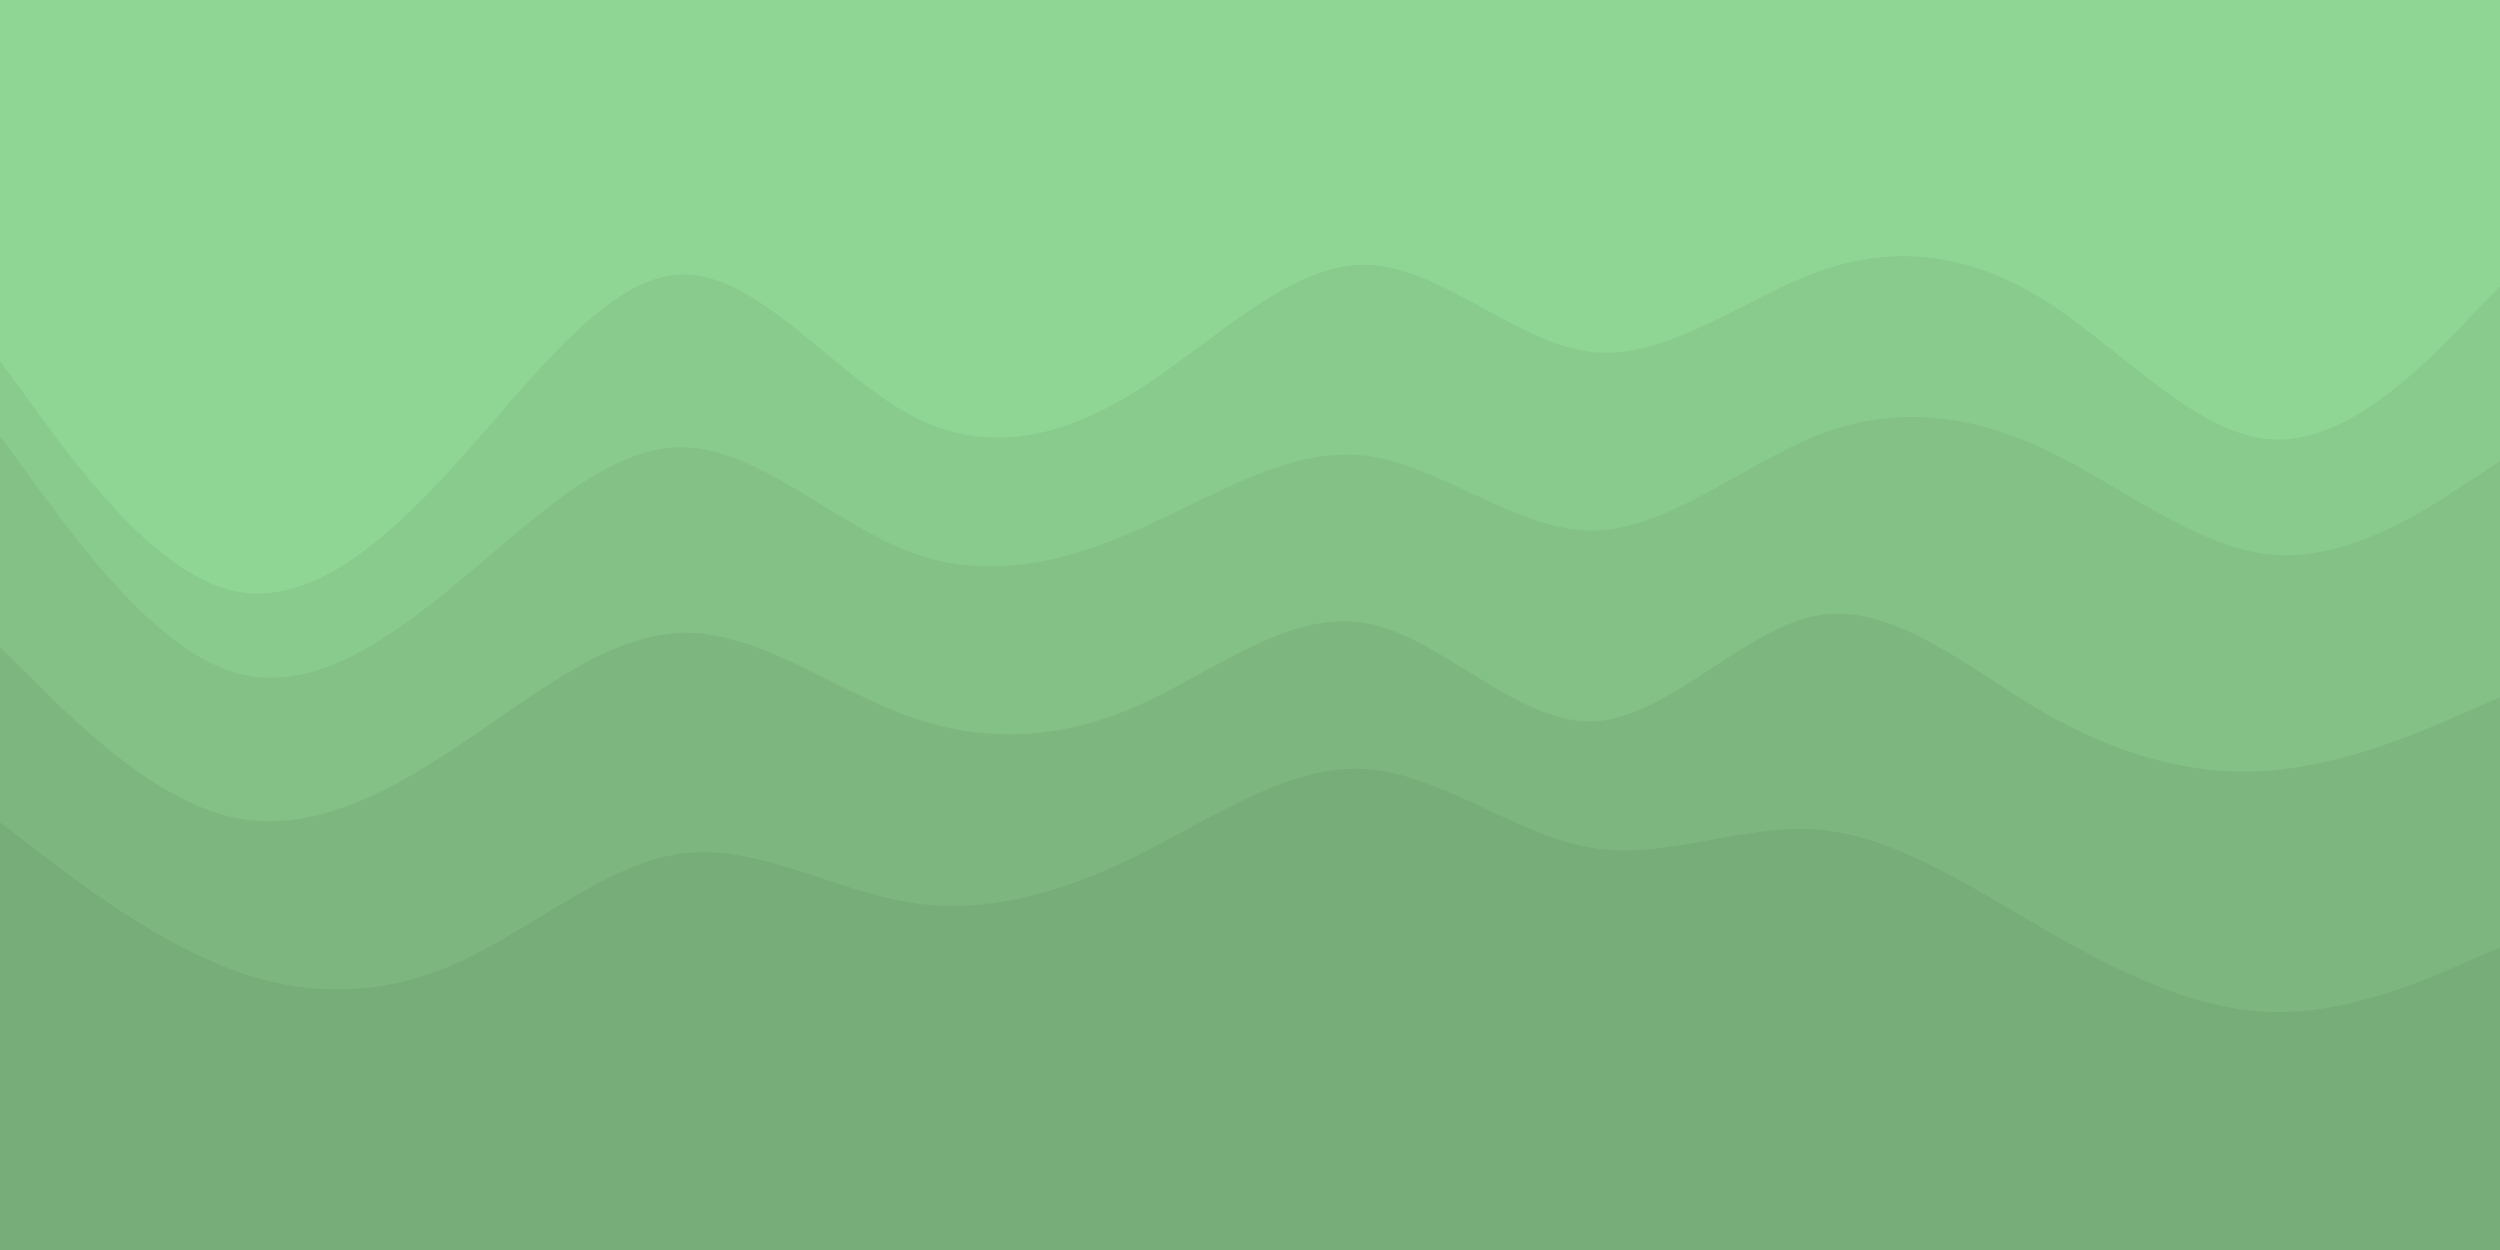 <svg id="visual" viewBox="0 0 900 450" width="900" height="450" xmlns="http://www.w3.org/2000/svg" xmlns:xlink="http://www.w3.org/1999/xlink" version="1.1"><path d="M0 132L13.7 150.7C27.3 169.3 54.7 206.7 82 214.2C109.3 221.7 136.7 199.3 163.8 169.3C191 139.3 218 101.7 245.2 100.8C272.3 100 299.7 136 327 151C354.3 166 381.7 160 409 142.8C436.3 125.7 463.7 97.3 491 97.3C518.3 97.3 545.7 125.7 573 128.7C600.3 131.7 627.7 109.3 654.8 99.7C682 90 709 93 736.2 110.2C763.3 127.3 790.7 158.7 818 160.2C845.3 161.7 872.7 133.3 886.3 119.2L900 105L900 0L886.3 0C872.7 0 845.3 0 818 0C790.7 0 763.3 0 736.2 0C709 0 682 0 654.8 0C627.7 0 600.3 0 573 0C545.7 0 518.3 0 491 0C463.7 0 436.3 0 409 0C381.7 0 354.3 0 327 0C299.7 0 272.3 0 245.2 0C218 0 191 0 163.8 0C136.7 0 109.3 0 82 0C54.7 0 27.3 0 13.7 0L0 0Z" fill="#8fd694"></path><path d="M0 159L13.7 177.7C27.3 196.3 54.7 233.7 82 243.3C109.3 253 136.7 235 163.8 212.5C191 190 218 163 245.2 163C272.3 163 299.7 190 327 200.5C354.3 211 381.7 205 409 193C436.3 181 463.7 163 491 166C518.3 169 545.7 193 573 193C600.3 193 627.7 169 654.8 158.5C682 148 709 151 736.2 163.8C763.3 176.7 790.7 199.3 818 201.7C845.3 204 872.7 186 886.3 177L900 168L900 103L886.3 117.2C872.7 131.3 845.3 159.7 818 158.2C790.7 156.7 763.3 125.3 736.2 108.2C709 91 682 88 654.8 97.7C627.7 107.3 600.3 129.7 573 126.7C545.7 123.7 518.3 95.3 491 95.3C463.7 95.3 436.3 123.7 409 140.8C381.7 158 354.3 164 327 149C299.7 134 272.3 98 245.2 98.8C218 99.7 191 137.3 163.8 167.3C136.7 197.3 109.3 219.7 82 212.2C54.7 204.7 27.3 167.3 13.7 148.7L0 130Z" fill="#89cb8d"></path><path d="M0 235L13.7 248.5C27.3 262 54.7 289 82 295.8C109.3 302.7 136.7 289.3 163.8 271.3C191 253.3 218 230.7 245.2 229.8C272.3 229 299.7 250 327 259.8C354.3 269.7 381.7 268.3 409 256.3C436.3 244.3 463.7 221.7 491 226.2C518.3 230.7 545.7 262.3 573 261.7C600.3 261 627.7 228 654.8 223.5C682 219 709 243 736.2 258.7C763.3 274.3 790.7 281.7 818 279.3C845.3 277 872.7 265 886.3 259L900 253L900 166L886.3 175C872.7 184 845.3 202 818 199.7C790.7 197.3 763.3 174.7 736.2 161.8C709 149 682 146 654.8 156.5C627.7 167 600.3 191 573 191C545.7 191 518.3 167 491 164C463.7 161 436.3 179 409 191C381.7 203 354.3 209 327 198.5C299.7 188 272.3 161 245.2 161C218 161 191 188 163.8 210.5C136.7 233 109.3 251 82 241.3C54.7 231.7 27.3 194.3 13.7 175.7L0 157Z" fill="#83c186"></path><path d="M0 298L13.7 308.5C27.3 319 54.7 340 82 350.5C109.3 361 136.7 361 163.8 349C191 337 218 313 245.2 309.3C272.3 305.7 299.7 322.3 327 326.8C354.3 331.3 381.7 323.7 409 310.2C436.3 296.7 463.7 277.3 491 278.8C518.3 280.3 545.7 302.7 573 307.2C600.3 311.7 627.7 298.3 654.8 300.7C682 303 709 321 736.2 336.7C763.3 352.3 790.7 365.7 818 366.3C845.3 367 872.7 355 886.3 349L900 343L900 251L886.3 257C872.7 263 845.3 275 818 277.3C790.7 279.7 763.3 272.3 736.2 256.7C709 241 682 217 654.8 221.5C627.7 226 600.3 259 573 259.7C545.7 260.3 518.3 228.7 491 224.2C463.7 219.7 436.3 242.3 409 254.3C381.7 266.3 354.3 267.7 327 257.8C299.7 248 272.3 227 245.2 227.8C218 228.7 191 251.3 163.8 269.3C136.7 287.3 109.3 300.7 82 293.8C54.7 287 27.3 260 13.7 246.5L0 233Z" fill="#7db77f"></path><path d="M0 451L13.7 451C27.3 451 54.7 451 82 451C109.3 451 136.7 451 163.8 451C191 451 218 451 245.2 451C272.3 451 299.7 451 327 451C354.3 451 381.7 451 409 451C436.3 451 463.7 451 491 451C518.3 451 545.7 451 573 451C600.3 451 627.7 451 654.8 451C682 451 709 451 736.2 451C763.3 451 790.7 451 818 451C845.3 451 872.7 451 886.3 451L900 451L900 341L886.3 347C872.7 353 845.3 365 818 364.3C790.7 363.7 763.3 350.3 736.2 334.7C709 319 682 301 654.8 298.7C627.7 296.3 600.3 309.7 573 305.2C545.7 300.7 518.3 278.3 491 276.8C463.7 275.3 436.3 294.7 409 308.2C381.7 321.7 354.3 329.3 327 324.8C299.7 320.3 272.3 303.7 245.2 307.3C218 311 191 335 163.8 347C136.7 359 109.3 359 82 348.5C54.7 338 27.3 317 13.7 306.5L0 296Z" fill="#77ad78"></path></svg>